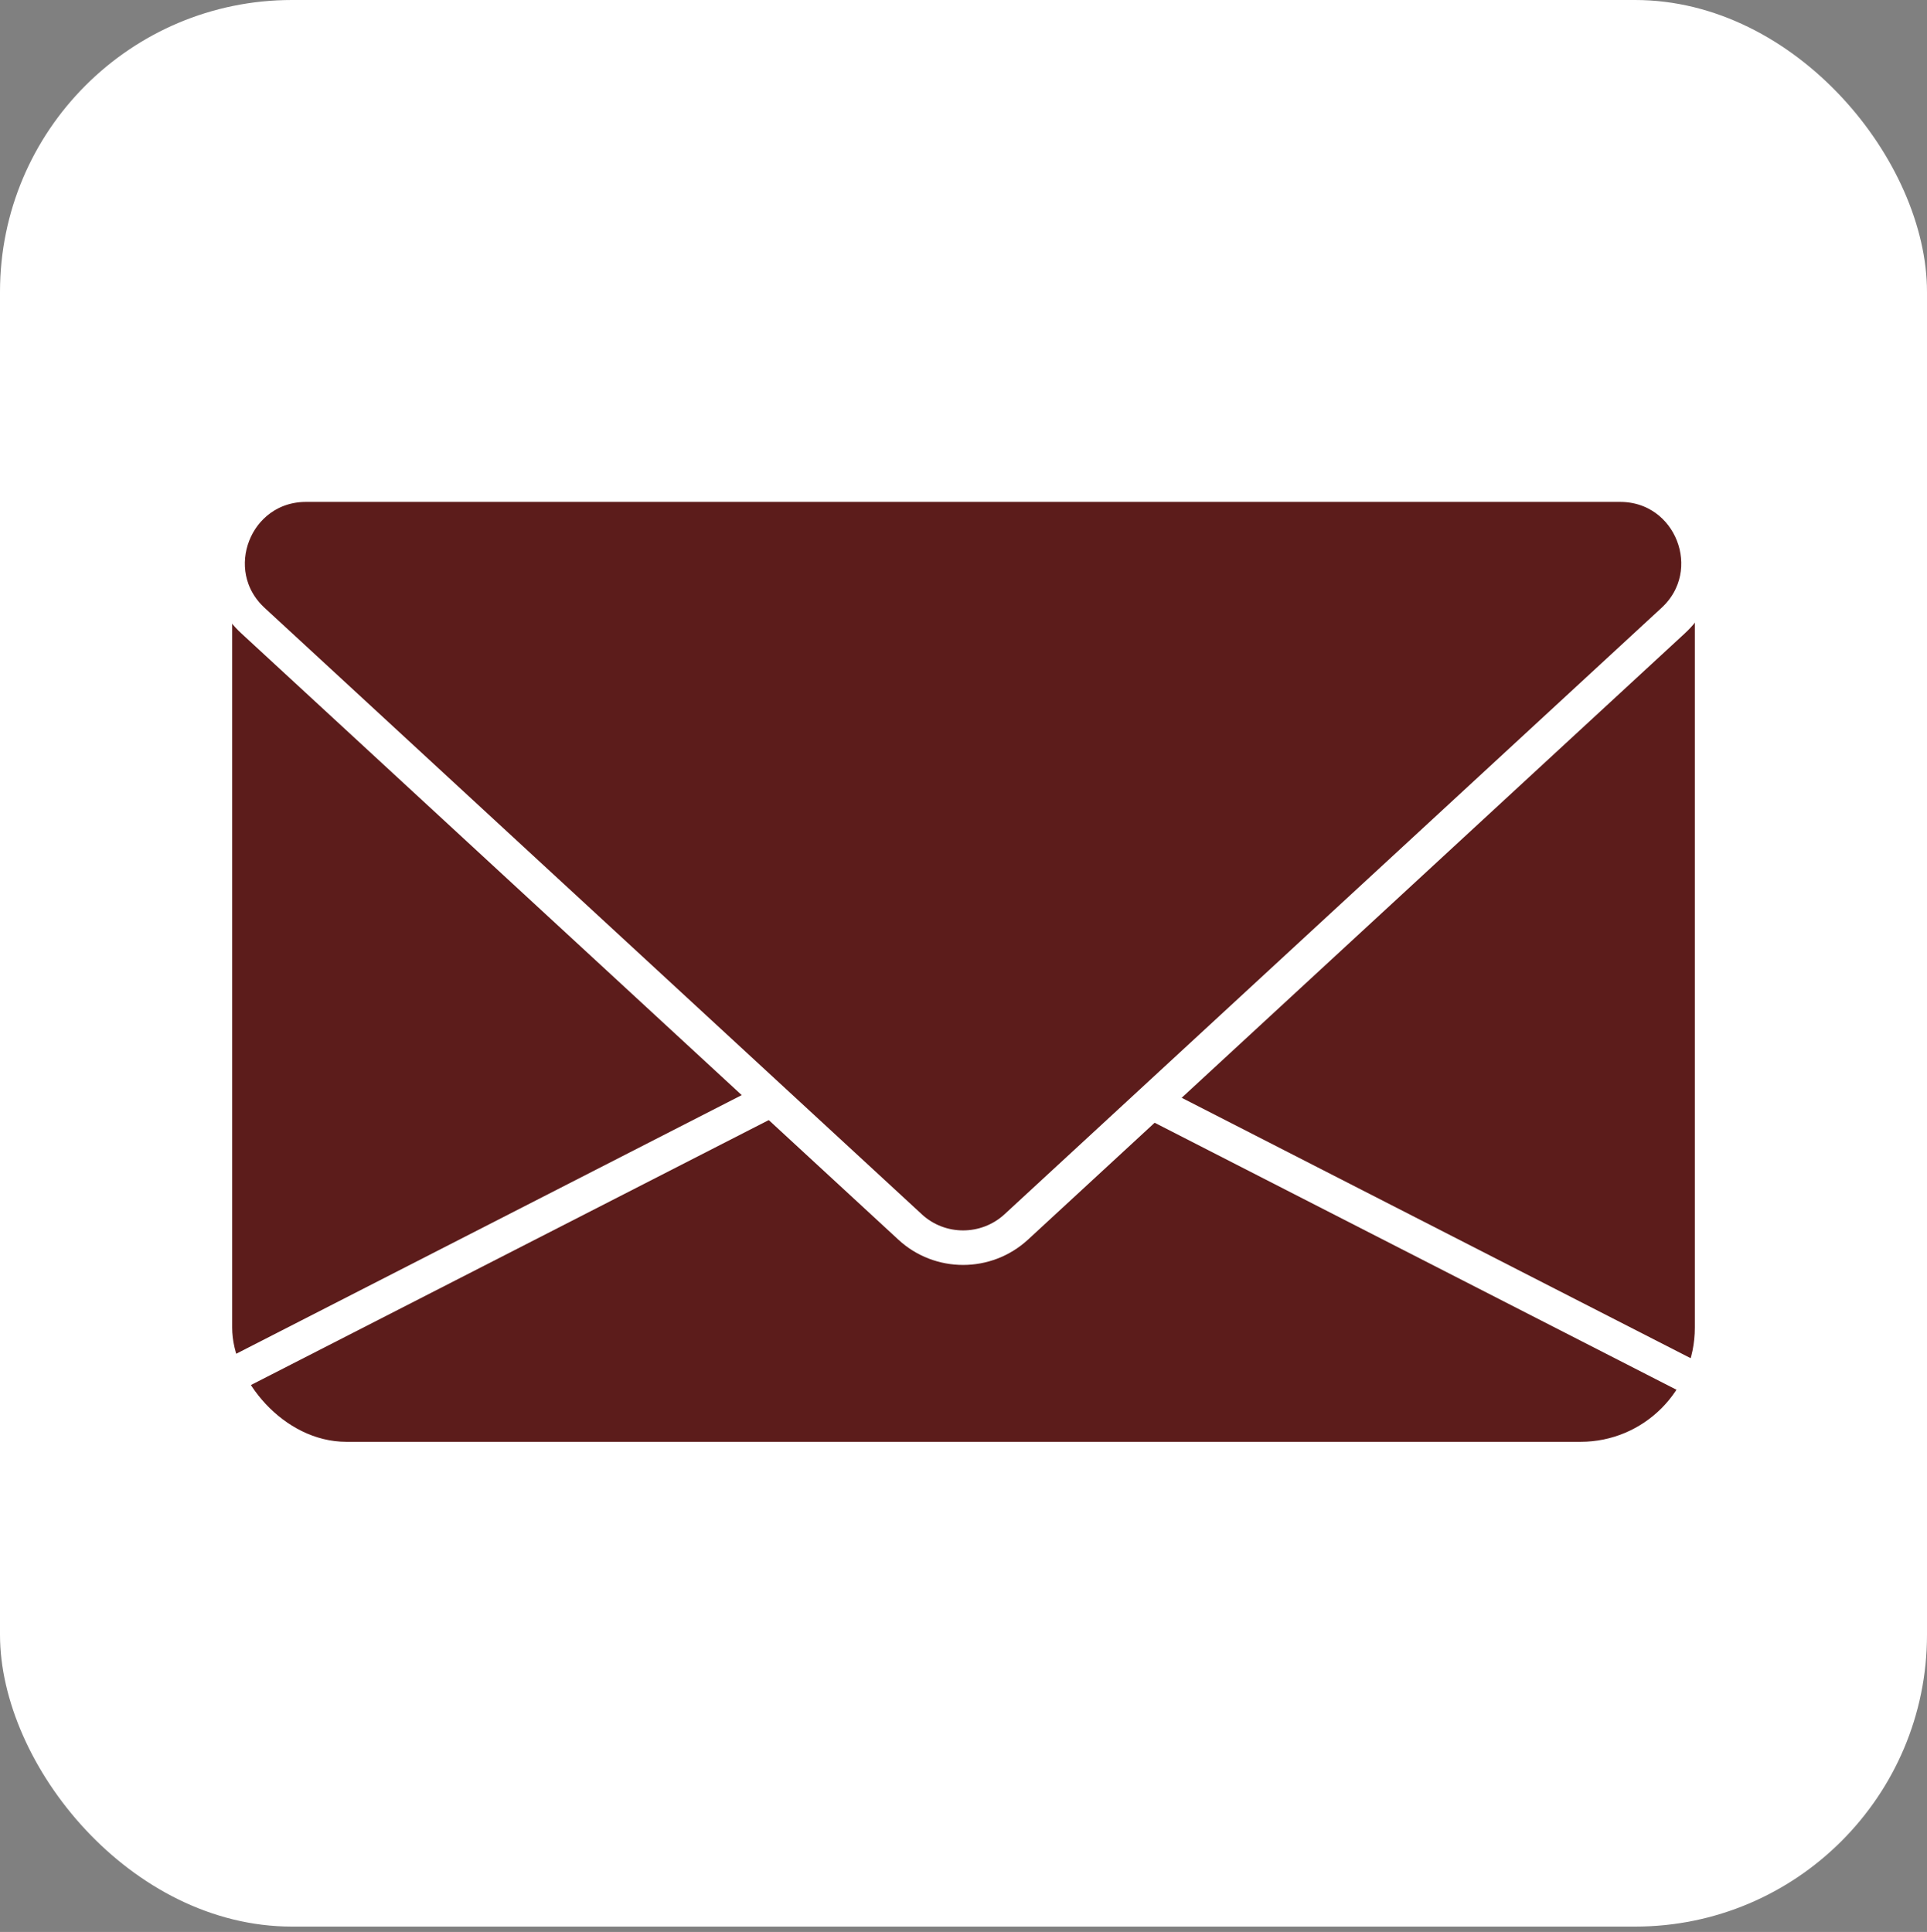 <?xml version="1.0" encoding="UTF-8"?>
<svg id="Layer_1" data-name="Layer 1" xmlns="http://www.w3.org/2000/svg" viewBox="0 0 111.55 111.86">
  <rect x="0" y="0" width="111.55" height="111.86" fill="#808080" stroke="none"/>
  <defs>
    <style>
      .cls-1, .cls-2 {
        stroke: #fff;
        stroke-miterlimit: 10;
        stroke-width: 2px;
      }

      .cls-1, .cls-3 {
        fill: #5c1c1b;
      }

      .cls-2 {
        fill: none;
      }

      .cls-3, .cls-4 {
        stroke-width: 0px;
      }

      .cls-4 {
        fill: #fff;
      }
    </style>
  </defs>
  <rect class="cls-4" y="0" width="111.55" height="111.55" rx="16.9" ry="16.9"/>
  <rect class="cls-3" x="13.44" y="28.06" width="84.67" height="55.42" rx="6.61" ry="6.61"/>
  <path class="cls-2" d="M57.59,59.15l41.68,21.33c4.24,2.17,2.7,8.57-2.07,8.57H13.84c-4.76,0-6.31-6.4-2.07-8.57l41.68-21.33c1.3-.66,2.83-.66,4.13,0Z"/>
  <path class="cls-1" d="M52.67,71.03L14.64,35.93c-3.03-2.8-1.05-7.87,3.08-7.87h76.06c4.13,0,6.11,5.07,3.08,7.87l-38.03,35.11c-1.74,1.6-4.42,1.6-6.15,0Z"/>
</svg>